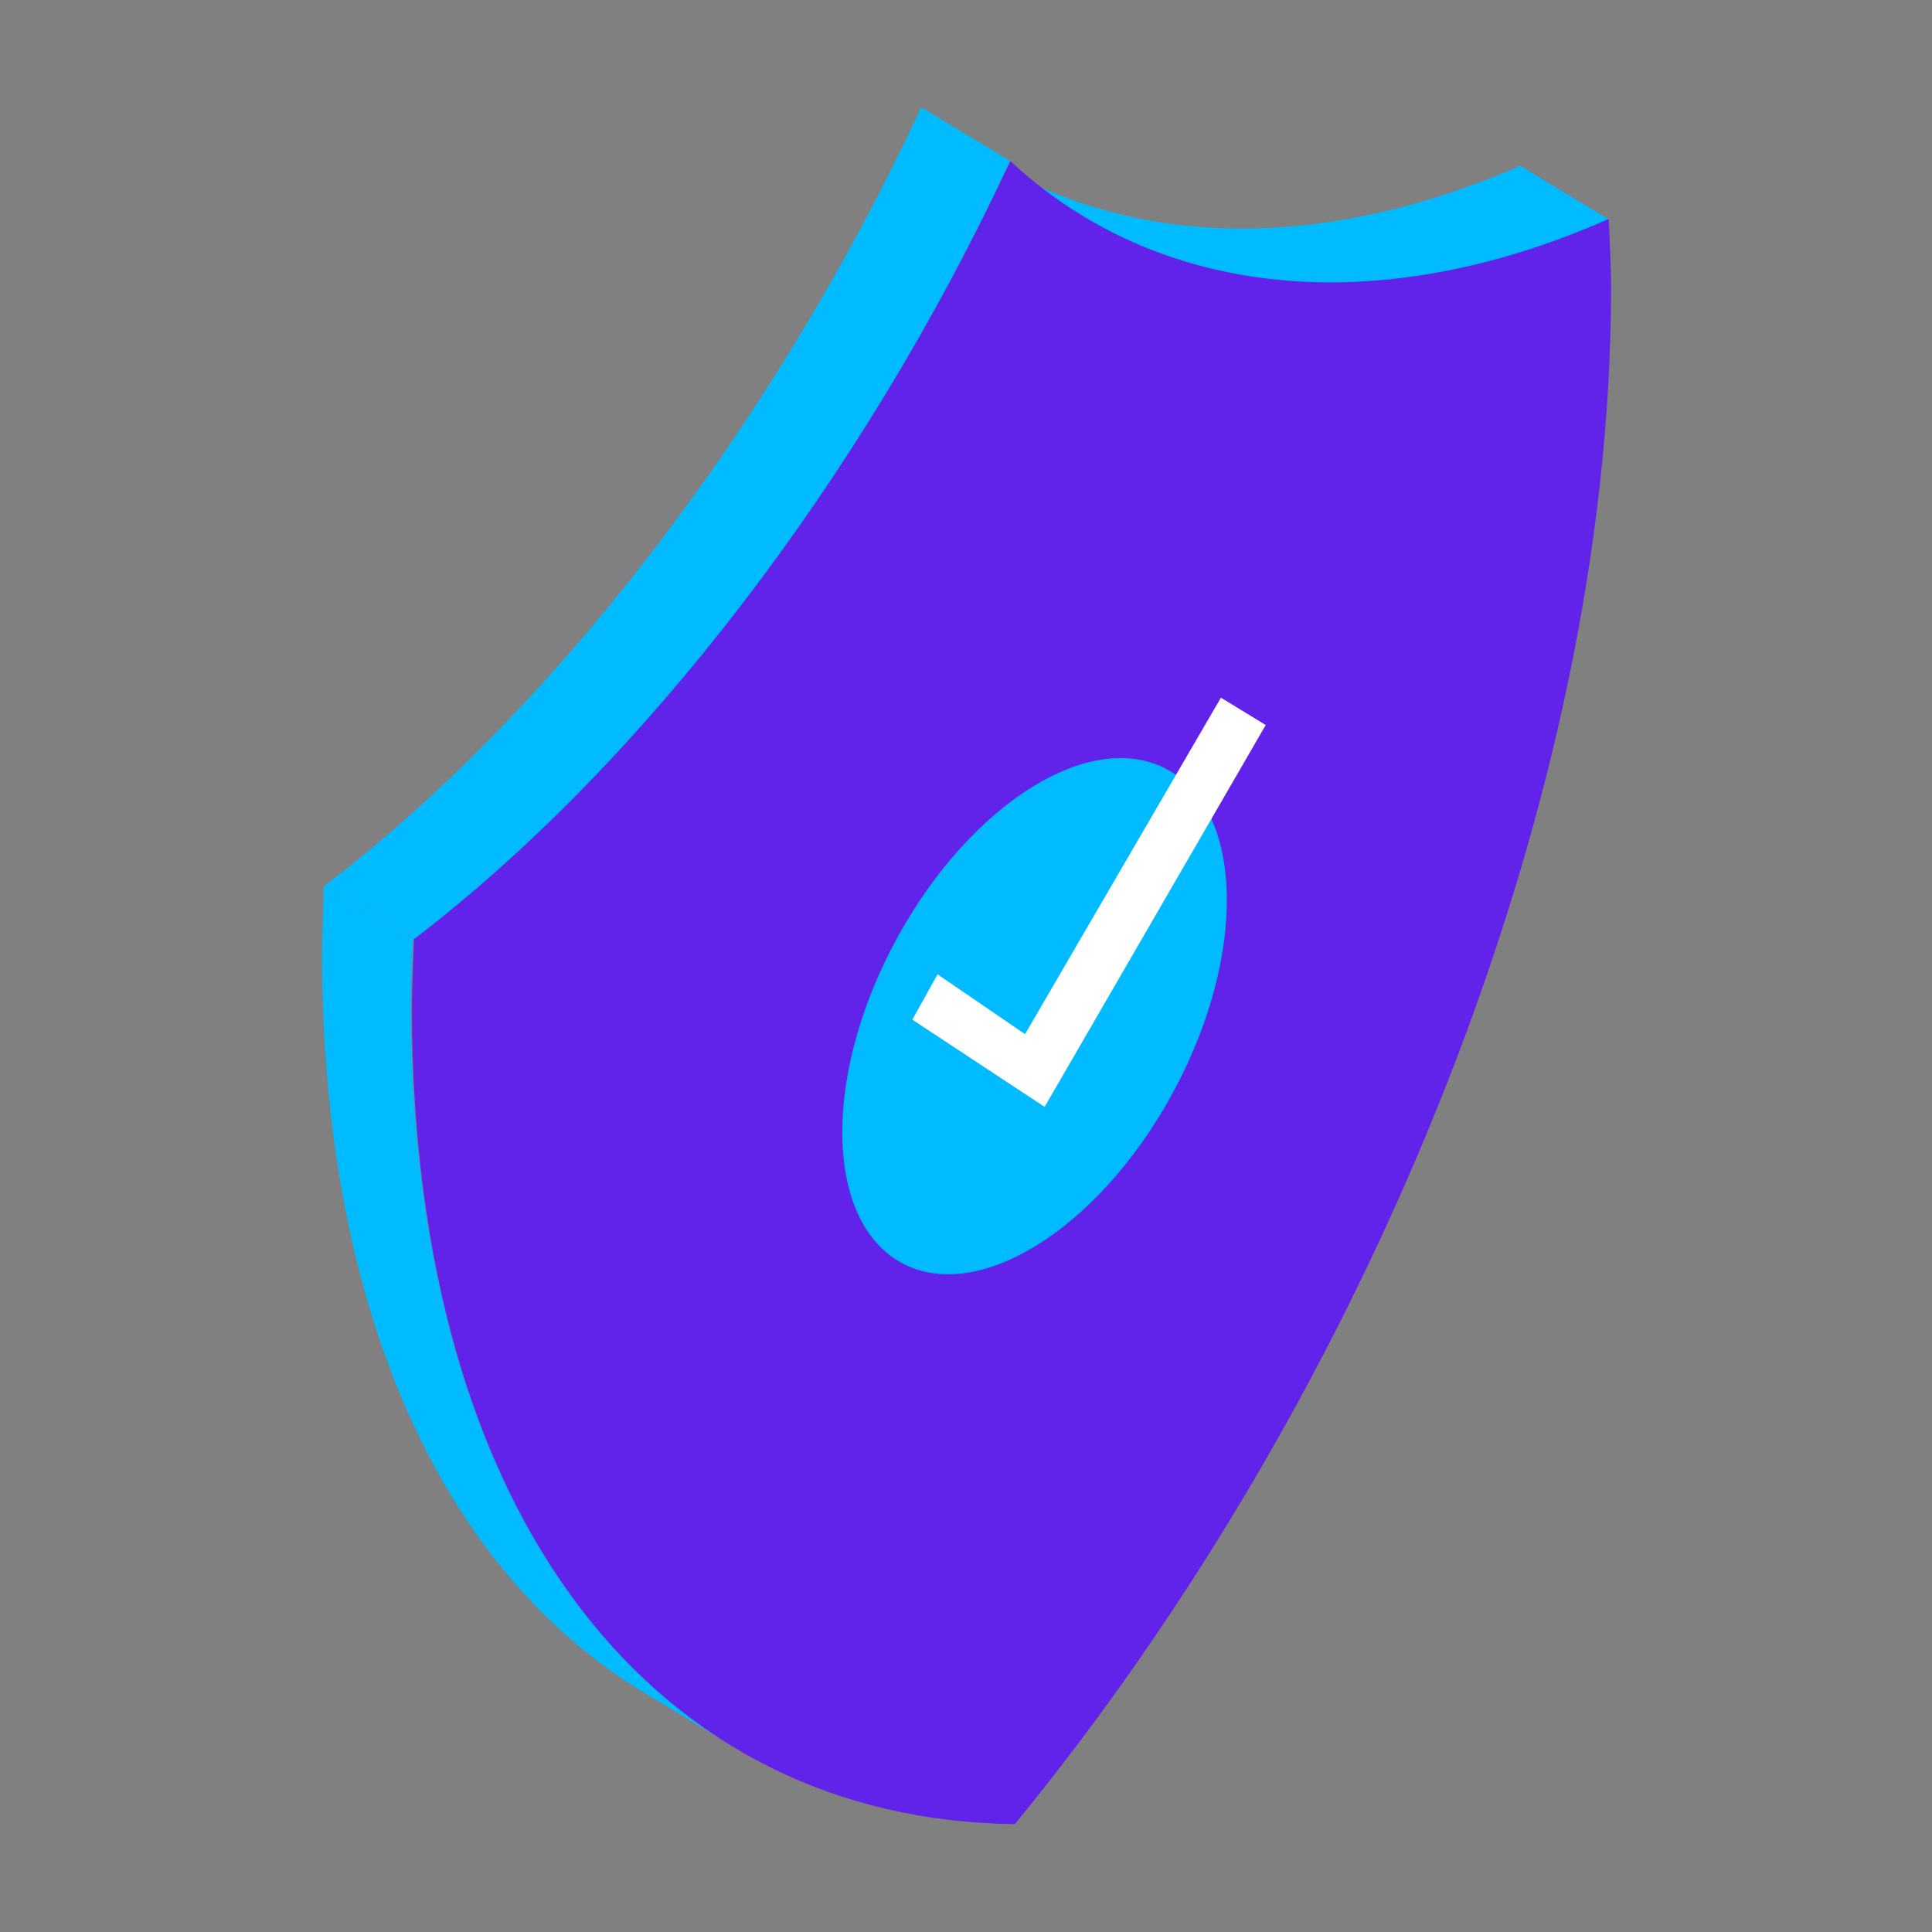 <svg width="72" height="72" viewBox="0 0 72 72" fill="none" xmlns="http://www.w3.org/2000/svg">
<rect x="0" y="0" width="72" height="72" fill="#808080" stroke="none"/>
<path d="M37.04 6.07L40.36 8.07C45.68 11.29 52.68 11.4 59.96 8.18L56.65 6.18C49.36 9.37 42.36 9.26 37.04 6.07Z" fill="#00BBFF"/>
<path d="M23.99 63.07L27.31 65.07C19.95 60.61 15.39 51.13 15.31 37.64C15.31 36.76 15.38 35.06 15.39 34.98L12.07 32.98C12.07 33.07 12 34.77 12 35.65C12.04 49.14 16.64 58.63 23.99 63.07Z" fill="#00BBFF"/>
<path d="M37.65 6L34.33 4C28.87 15.75 20.69 26.45 12.11 33L15.43 35C24.04 28.45 32.18 17.75 37.65 6Z" fill="#00BBFF"/>
<path d="M37.65 6C32.18 17.75 24 28.45 15.43 35C15.43 35.08 15.35 36.78 15.35 37.66C15.41 56.76 24.53 67.83 37.82 67.98C51.04 51.85 60.04 29.83 60.04 10.73C60.04 9.85 59.96 8.25 59.95 8.16C51.36 11.96 43.16 11.13 37.65 6Z" fill="#6123EA"/>
<path d="M45.72 33.55C45.72 38.29 42.51 44.07 38.55 46.46C34.59 48.85 31.39 46.93 31.39 42.19C31.39 37.45 34.6 31.67 38.55 29.28C42.5 26.89 45.72 28.81 45.72 33.55Z" fill="#00BBFF"/>
<path d="M47.17 27.02L45.5 26L38.2 38.54L34.94 36.31L34 38L38.93 41.25L47.17 27.02Z" fill="white"/>
</svg>
